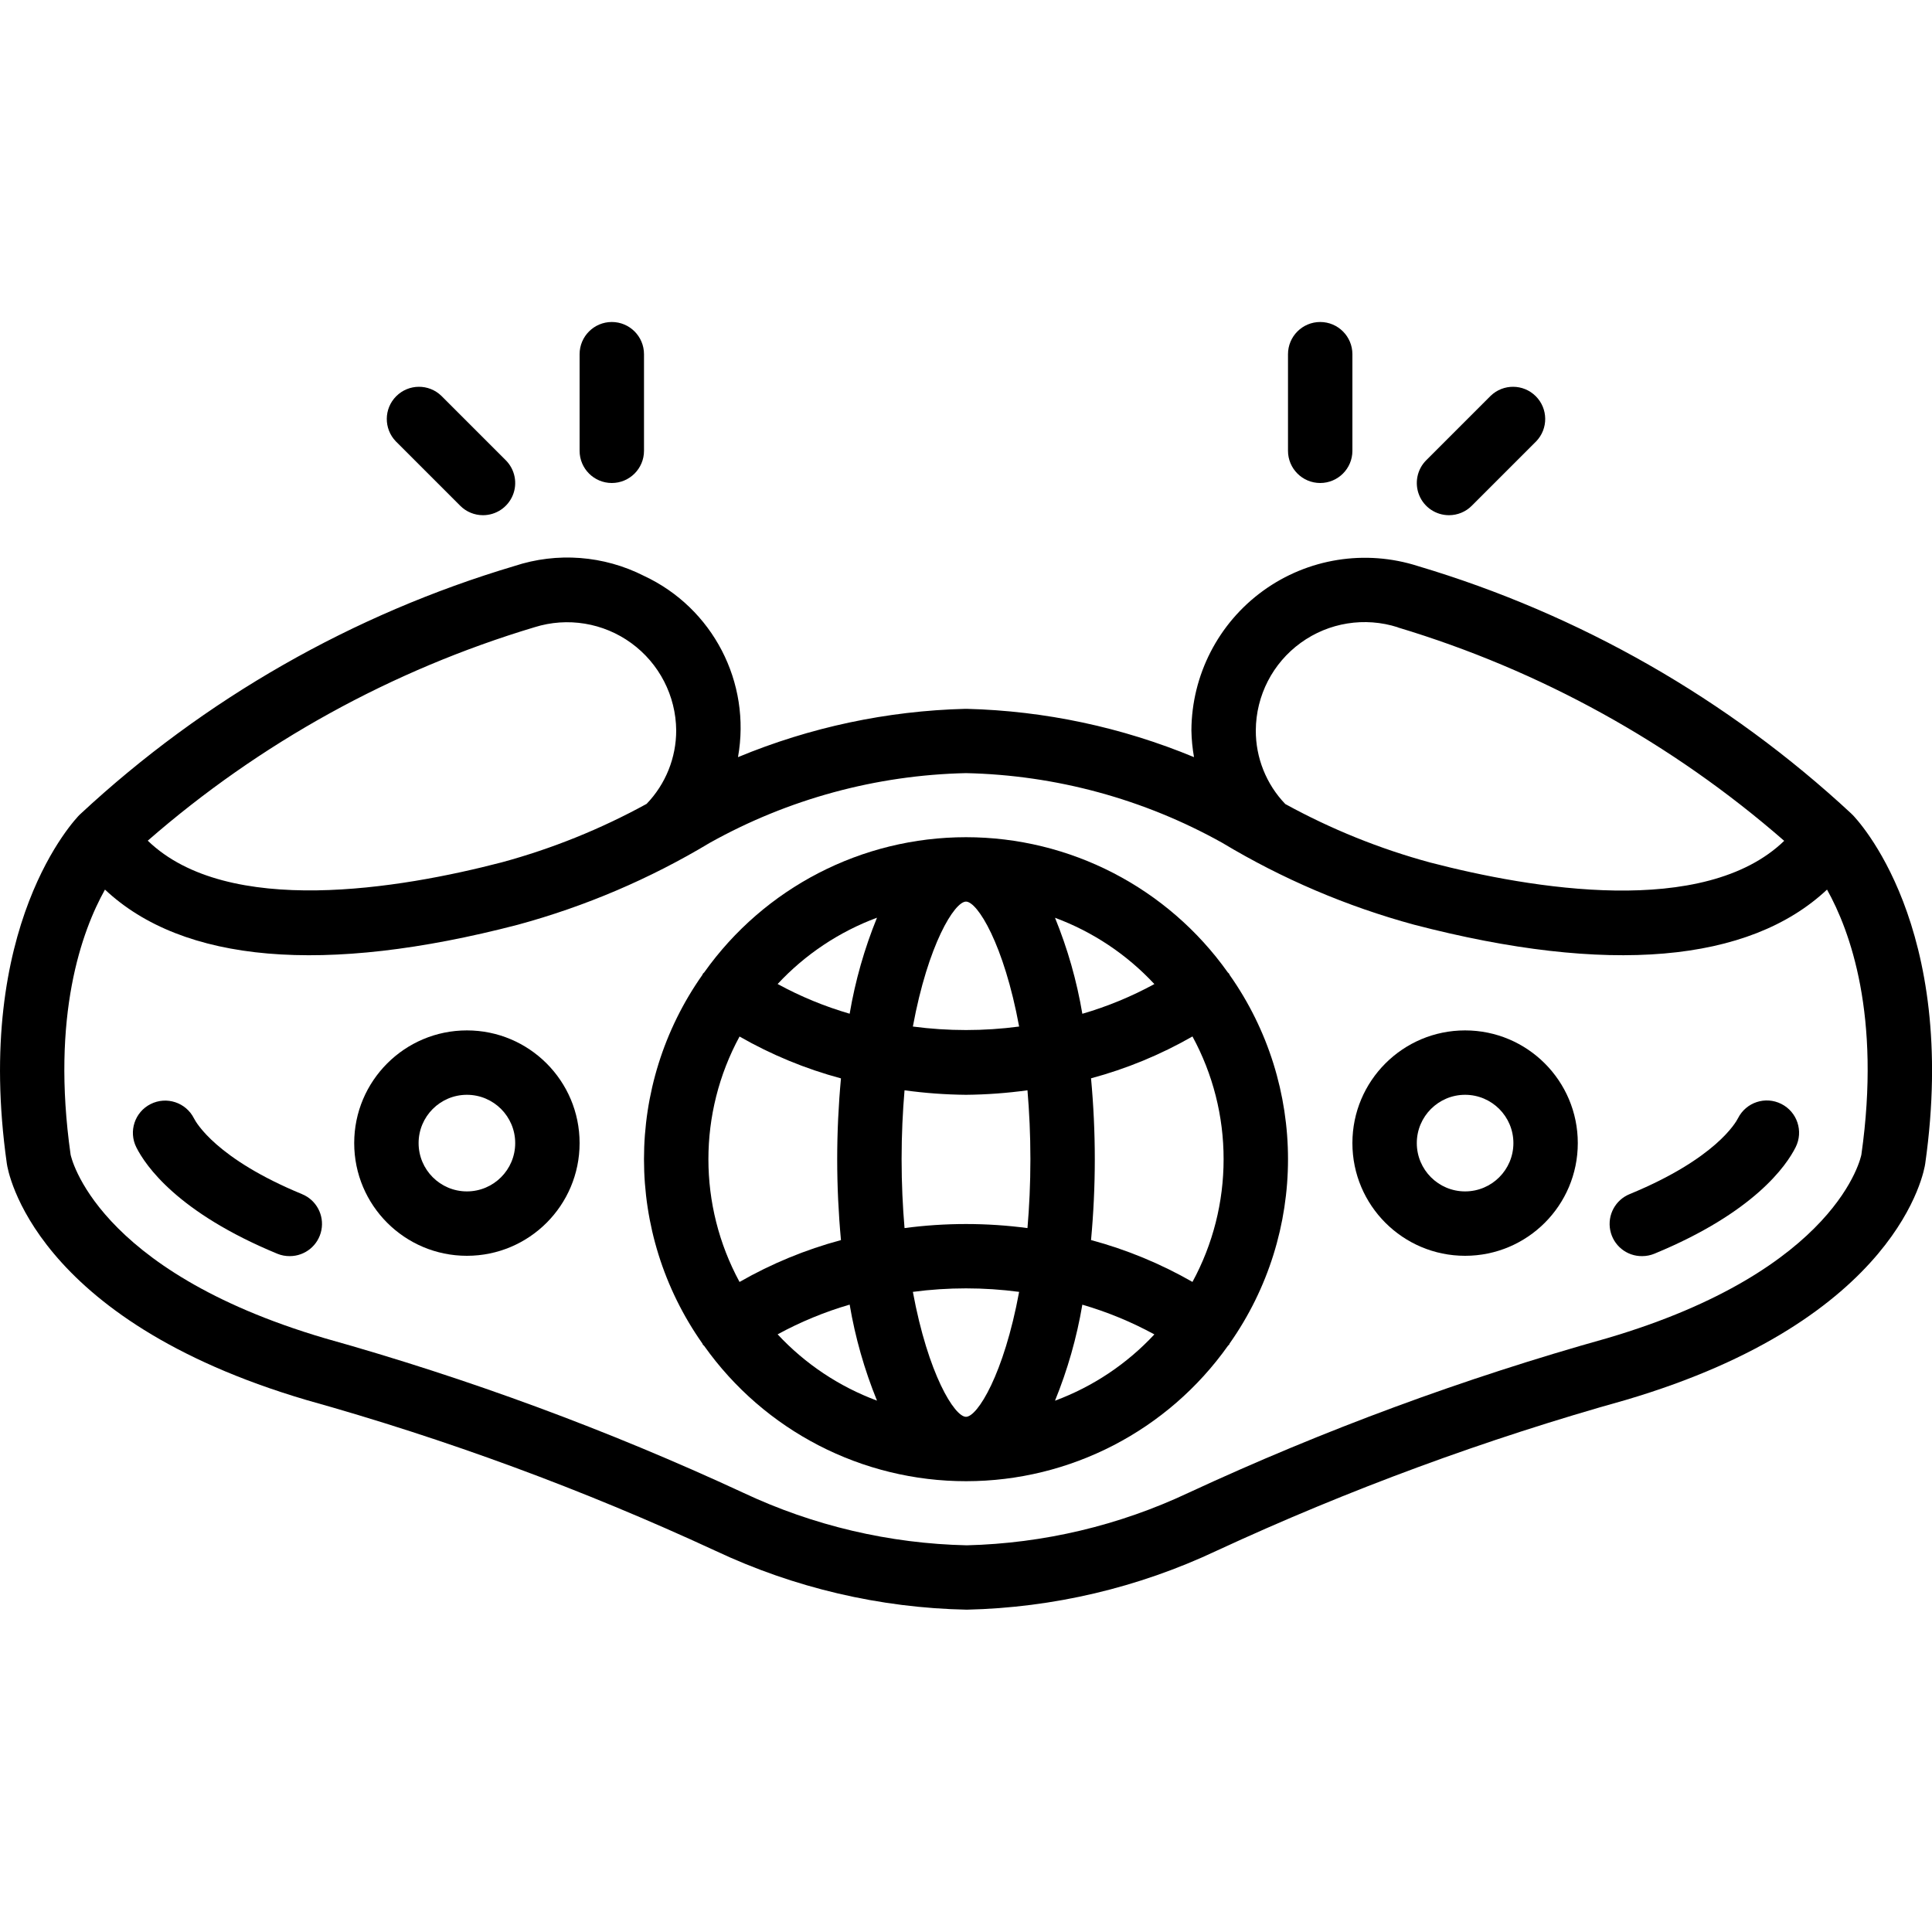 <svg height="512" viewBox="0 0 60 40" width="512" xmlns="http://www.w3.org/2000/svg"><g id="Page-1" fill="none" fill-rule="evenodd"><g id="017---World-Title" fill="rgb(0,0,0)" fill-rule="nonzero"><path id="Shape" d="m2.494 15.285s-.011.006-.015.01c-.136.137-3.317 3.438-2.266 10.847.028.2.785 4.825 9.305 7.337 4.352 1.217 8.599 2.783 12.7 4.682 2.445 1.151 5.105 1.775 7.807 1.829 2.686-.061 5.328-.684 7.758-1.83 4.101-1.899 8.348-3.464 12.7-4.681 8.521-2.512 9.278-7.142 9.306-7.338 1.051-7.408-2.13-10.709-2.266-10.846 0 0-.011-.005-.015-.01s-.007-.011-.012-.016c-3.835-3.563-8.441-6.194-13.458-7.688-1.634-.525-3.421-.241-4.811.766s-2.217 2.616-2.227 4.333c.005.28.032.559.081.834-2.239-.929-4.63-1.438-7.054-1.5-.018-.001-.036-.001-.054 0-2.424.062-4.815.571-7.054 1.5.416-2.321-.782-4.632-2.919-5.629-1.248-.634-2.697-.745-4.026-.306-5.02 1.494-9.628 4.125-13.465 7.69-.009.005-.009.012-.015.016zm40.916-5.8c4.426 1.33 8.517 3.59 12 6.628-2.485 2.4-7.855 1.49-10.994.673-1.567-.425-3.077-1.035-4.5-1.816-.591-.615-.92-1.437-.916-2.29.006-1.076.524-2.085 1.395-2.716.871-.632 1.991-.811 3.015-.483zm-13.41 4.525c2.79.061 5.523.804 7.959 2.165 1.86 1.118 3.865 1.974 5.959 2.543 6.014 1.566 10.4 1.183 12.822-1.091.712 1.273 1.681 3.906 1.067 8.231-.005.036-.705 3.584-7.893 5.7-4.455 1.247-8.803 2.853-13 4.8-2.158 1.018-4.505 1.574-6.89 1.633-2.402-.053-4.765-.608-6.939-1.631-4.197-1.947-8.545-3.552-13-4.8-7.169-2.114-7.888-5.684-7.892-5.7-.614-4.329.356-6.962 1.067-8.233 2.421 2.275 6.808 2.657 12.82 1.092 2.095-.569 4.101-1.425 5.961-2.543 2.436-1.361 5.169-2.105 7.959-2.166zm-13.4-4.531c1.023-.321 2.138-.138 3.005.493.867.631 1.385 1.635 1.395 2.707.002.852-.328 1.672-.919 2.286-1.423.781-2.933 1.391-4.5 1.816-3.139.817-8.508 1.727-10.992-.673 3.486-3.04 7.581-5.3 12.011-6.629z"/><path id="Shape" d="m21.829 20.239c-.008.011-.008.024-.015.036-2.419 3.433-2.419 8.017 0 11.45.007.012.007.025.015.036s.028.023.04.038c1.871 2.637 4.904 4.203 8.137 4.201 3.233-.002 6.264-1.571 8.132-4.21.009-.012.024-.016.033-.029s.008-.024.015-.036c2.419-3.433 2.419-8.017 0-11.45-.007-.012-.007-.025-.015-.036s-.028-.024-.04-.039c-1.87-2.634-4.9-4.2-8.131-4.2s-6.261 1.565-8.131 4.2c-.011.015-.029.023-.04.039zm16.171 5.761c.001 1.331-.331 2.642-.967 3.811-.99-.567-2.048-1.004-3.15-1.3.077-.828.117-1.675.117-2.511s-.04-1.683-.117-2.512c1.102-.296 2.16-.733 3.15-1.3.636 1.17.969 2.48.967 3.812zm-10 0c0-.77.035-1.479.091-2.14.633.087 1.27.134 1.909.14.639-.006 1.276-.053 1.909-.14.056.661.091 1.37.091 2.14s-.035 1.478-.091 2.139c-1.267-.168-2.551-.168-3.818 0-.056-.661-.091-1.37-.091-2.139zm.35 4.12c1.095-.145 2.205-.145 3.3 0-.472 2.557-1.294 3.88-1.65 3.88s-1.178-1.323-1.65-3.88zm3.3-8.24c-1.095.145-2.205.145-3.3 0 .472-2.557 1.294-3.88 1.65-3.88s1.178 1.323 1.65 3.88zm-5.533 6.632c-1.102.296-2.16.733-3.15 1.3-1.289-2.377-1.289-5.245 0-7.622.99.567 2.048 1.004 3.15 1.3-.077.827-.117 1.674-.117 2.51s.04 1.683.117 2.512zm-1.967 2.927c.71-.387 1.46-.697 2.237-.923.173 1.022.458 2.022.849 2.982-1.175-.436-2.232-1.141-3.086-2.059zm8.614 2.061c.391-.96.676-1.96.849-2.982.777.226 1.527.535 2.237.923-.854.918-1.911 1.623-3.086 2.059zm3.086-12.939c-.71.387-1.46.697-2.237.923-.172-1.022-.457-2.022-.849-2.982 1.175.436 2.232 1.141 3.086 2.059zm-8.614-2.061c-.391.96-.676 1.96-.849 2.982-.777-.226-1.527-.535-2.237-.923.854-.918 1.911-1.623 3.086-2.059z"/><path id="Shape" d="m51 29.01c.131 0.0.26-.026.381-.076 3.1-1.279 4.1-2.738 4.384-3.306.249-.494.05-1.096-.445-1.345s-1.096-.05-1.345.445c-.063.125-.689 1.253-3.357 2.353-.448.178-.704.65-.611 1.123.093.473.51.812.992.806z"/><path id="Shape" d="m9.381 27.085c-2.668-1.1-3.294-2.228-3.357-2.353-.249-.494-.85-.693-1.345-.445s-.693.85-.445 1.345c.286.568 1.282 2.027 4.384 3.306.121.049.25.073.381.072.478 0.0.889-.337.982-.806.093-.469-.159-.938-.601-1.119z"/><path id="Shape" d="m14.5 22c-1.933 0-3.5 1.567-3.5 3.5s1.567 3.5 3.5 3.5 3.5-1.567 3.5-3.5-1.567-3.5-3.5-3.5zm0 5c-.828 0-1.5-.672-1.5-1.5s.672-1.5 1.5-1.5 1.5.672 1.5 1.5-.672 1.5-1.5 1.5z"/><path id="Shape" d="m45.5 29c1.933 0 3.5-1.567 3.5-3.5s-1.567-3.5-3.5-3.5-3.5 1.567-3.5 3.5 1.567 3.5 3.5 3.5zm0-5c.828 0 1.5.672 1.5 1.5s-.672 1.5-1.5 1.5-1.5-.672-1.5-1.5.672-1.5 1.5-1.5z"/><path id="Shape" d="m15 6c.404-0.0.769-.244.924-.617s.069-.804-.217-1.09l-2-2c-.392-.379-1.016-.374-1.402.012-.386.386-.391 1.009-.012 1.402l2 2c.187.188.442.293.707.293z"/><path id="Shape" d="m19 5c.552 0 1-.448 1-1v-3c0-.552-.448-1-1-1s-1 .448-1 1v3c0 .552.448 1 1 1z"/><path id="Shape" d="m45 6c.265-0.0.52-.105.707-.293l2-2c.379-.392.374-1.016-.012-1.402-.386-.386-1.009-.391-1.402-.012l-2 2c-.286.286-.371.716-.217 1.09s.519.617.924.617z"/><path id="Shape" d="m41 5c.552 0 1-.448 1-1v-3c0-.552-.448-1-1-1s-1 .448-1 1v3c0 .552.448 1 1 1z"/></g></g></svg>